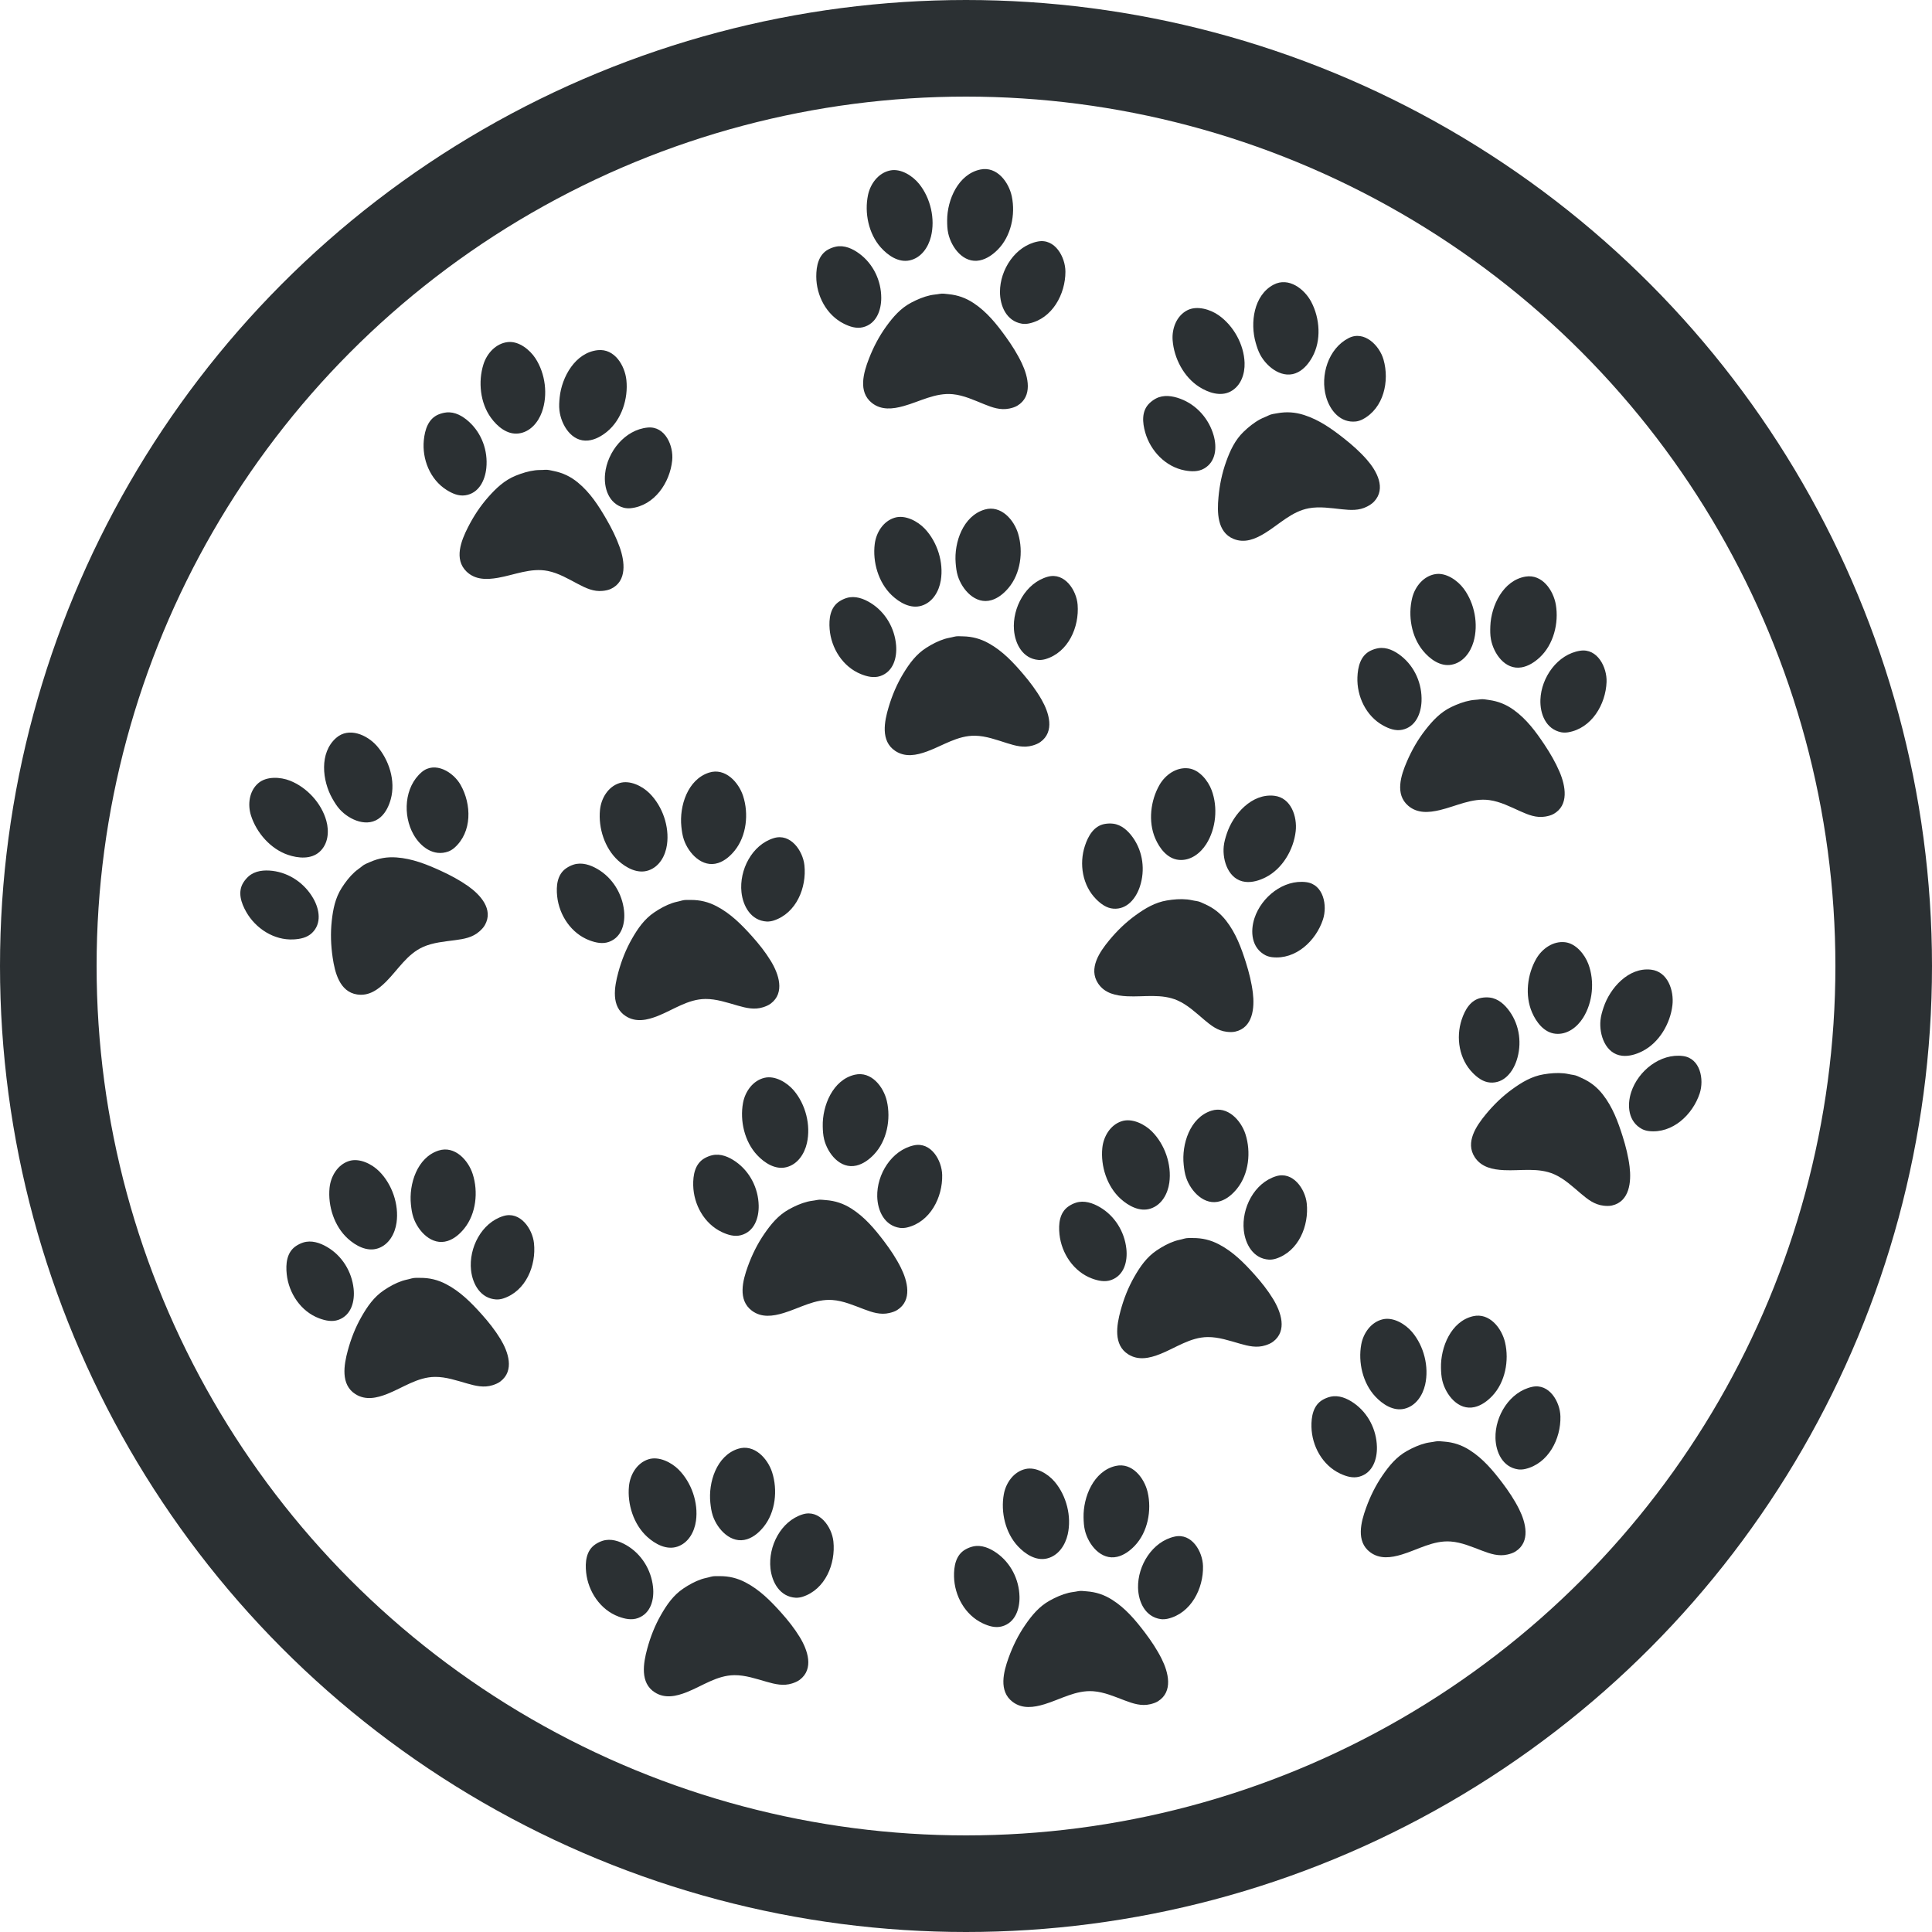 <svg width="400" height="400" viewBox="0 0 400 400" fill="none" xmlns="http://www.w3.org/2000/svg">
<path d="M123.764 72.498C119.12 72.988 116.299 78.05 115.874 82.274C115.782 83.193 115.719 84.074 115.828 84.993C116.18 87.955 118.331 91.566 121.785 91.201C123.223 91.049 124.561 90.288 125.664 89.386C128.706 86.9 130.093 82.528 129.689 78.703C129.372 75.701 127.267 72.128 123.764 72.498ZM105.16 70.821C102.68 71.083 100.811 73.154 100.092 75.434C98.962 79.016 99.41 83.403 101.639 86.484C102.938 88.279 104.979 90.029 107.341 89.748C109.741 89.463 111.418 87.474 112.197 85.308C113.478 81.747 112.921 77.355 110.852 74.182C109.698 72.412 107.423 70.582 105.16 70.821ZM134.116 88.518C129.393 88.953 125.734 93.525 125.274 98.101C124.978 101.043 126.019 104.272 129.139 105.12C129.569 105.237 130.133 105.266 130.588 105.218C135.498 104.699 138.707 99.931 139.171 95.317C139.474 92.309 137.726 88.186 134.116 88.518ZM92.411 85.393C91.867 85.451 91.316 85.596 90.814 85.8C88.644 86.68 87.962 89.01 87.75 91.117C87.355 95.048 89.03 99.266 92.451 101.43C93.606 102.161 94.927 102.754 96.327 102.55C99.149 102.138 100.433 99.444 100.689 96.893C101.047 93.339 99.756 89.722 97.082 87.306C95.812 86.159 94.199 85.204 92.411 85.393ZM112.81 97.269C112.162 97.329 111.509 97.286 110.855 97.364C109.435 97.533 108.061 97.961 106.753 98.492C104.461 99.422 102.738 101.053 101.125 102.87C99.42 104.792 98.052 106.883 96.894 109.156C95.488 111.916 93.941 115.768 96.587 118.333C98.381 120.072 100.762 120.032 103.071 119.634C106.5 119.043 109.882 117.503 113.427 118.211C115.659 118.657 117.682 119.87 119.672 120.914C121.298 121.767 122.893 122.535 124.781 122.336C125.349 122.276 125.957 122.166 126.476 121.923C129.874 120.331 129.347 116.235 128.301 113.288C127.588 111.276 126.613 109.331 125.531 107.465C123.908 104.664 122.175 101.982 119.645 99.902C118.142 98.666 116.533 97.897 114.633 97.517C114.038 97.398 113.431 97.212 112.81 97.269Z" fill="#2B3033"/>
<path d="M202.969 35.099C198.398 36.051 196.098 41.37 196.098 45.615C196.098 46.539 196.123 47.422 196.324 48.325C196.971 51.237 199.473 54.614 202.873 53.906C204.288 53.611 205.543 52.72 206.55 51.712C209.328 48.934 210.27 44.446 209.486 40.679C208.87 37.725 206.418 34.38 202.969 35.099ZM184.291 35.292C181.85 35.801 180.198 38.049 179.71 40.389C178.944 44.066 179.829 48.387 182.355 51.228C183.828 52.885 186.033 54.422 188.356 53.906C190.715 53.382 192.185 51.235 192.743 49.002C193.661 45.331 192.668 41.017 190.291 38.066C188.965 36.42 186.519 34.828 184.291 35.292ZM214.873 50.002C210.217 50.908 207.034 55.823 207.034 60.422C207.034 63.379 208.393 66.488 211.583 67.019C212.023 67.093 212.587 67.064 213.034 66.971C217.867 65.964 220.583 60.899 220.583 56.261C220.583 53.238 218.432 49.311 214.873 50.002ZM173.065 51.067C172.529 51.179 171.995 51.379 171.516 51.632C169.445 52.725 169 55.111 169 57.229C169 61.179 171.089 65.209 174.71 67.019C175.932 67.631 177.306 68.088 178.678 67.745C181.445 67.054 182.452 64.245 182.452 61.681C182.452 58.109 180.806 54.639 177.904 52.503C176.526 51.488 174.825 50.7 173.065 51.067ZM194.55 60.842C193.911 60.966 193.257 60.989 192.614 61.132C191.218 61.442 189.894 62.006 188.646 62.664C186.458 63.819 184.907 65.615 183.485 67.584C181.98 69.667 180.828 71.884 179.904 74.262C178.781 77.149 177.627 81.136 180.517 83.424C182.475 84.974 184.84 84.696 187.098 84.069C190.45 83.138 193.662 81.267 197.259 81.617C199.525 81.837 201.659 82.842 203.744 83.682C205.447 84.368 207.111 84.972 208.97 84.585C209.529 84.469 210.122 84.298 210.615 84.004C213.836 82.08 212.902 78.058 211.567 75.23C210.655 73.299 209.49 71.461 208.228 69.713C206.332 67.089 204.339 64.594 201.615 62.777C199.995 61.698 198.317 61.094 196.388 60.906C195.785 60.848 195.162 60.723 194.55 60.842Z" fill="#2B3033"/>
<path d="M263.688 58.936C259.555 61.108 258.805 66.854 259.972 70.936C260.226 71.824 260.493 72.666 260.934 73.479C262.356 76.101 265.69 78.661 268.764 77.045C270.044 76.373 271.006 75.171 271.697 73.925C273.605 70.491 273.277 65.916 271.488 62.511C270.084 59.839 266.807 57.297 263.688 58.936ZM245.783 64.255C243.575 65.415 242.605 68.031 242.779 70.415C243.053 74.16 245.092 78.072 248.301 80.11C250.172 81.298 252.715 82.169 254.806 81.035C256.931 79.883 257.754 77.415 257.677 75.115C257.551 71.332 255.41 67.457 252.314 65.273C250.587 64.055 247.797 63.196 245.783 64.255ZM279.23 69.994C275.002 72.144 273.292 77.745 274.556 82.167C275.369 85.01 277.53 87.626 280.743 87.26C281.186 87.21 281.72 87.027 282.125 86.815C286.496 84.518 287.715 78.901 286.44 74.442C285.609 71.535 282.461 68.351 279.23 69.994ZM239.324 82.508C238.84 82.763 238.381 83.102 237.99 83.476C236.299 85.097 236.527 87.513 237.109 89.549C238.195 93.348 241.311 96.648 245.29 97.394C246.633 97.646 248.08 97.708 249.305 97.001C251.775 95.576 251.972 92.598 251.267 90.133C250.285 86.699 247.749 83.815 244.371 82.558C242.768 81.962 240.916 81.672 239.324 82.508ZM262.668 86.001C262.088 86.297 261.466 86.499 260.887 86.813C259.629 87.495 258.512 88.4 257.493 89.376C255.706 91.088 254.708 93.241 253.882 95.525C253.008 97.942 252.51 100.39 252.274 102.93C251.988 106.015 251.975 110.165 255.382 111.57C257.691 112.523 259.888 111.606 261.886 110.382C264.854 108.565 267.428 105.884 270.983 105.232C273.222 104.821 275.55 105.201 277.785 105.435C279.611 105.627 281.377 105.75 283.058 104.867C283.563 104.602 284.088 104.275 284.48 103.857C287.049 101.122 285.045 97.51 282.984 95.159C281.577 93.553 279.952 92.106 278.257 90.772C275.714 88.77 273.112 86.919 269.993 85.921C268.139 85.328 266.359 85.209 264.454 85.558C263.857 85.668 263.224 85.719 262.668 86.001Z" fill="#2B3033"/>
<path d="M315.822 119.383C311.218 120.162 308.718 125.39 308.557 129.633C308.522 130.556 308.514 131.439 308.681 132.349C309.217 135.283 311.589 138.753 315.013 138.174C316.439 137.932 317.727 137.089 318.771 136.121C321.653 133.45 322.764 129 322.122 125.207C321.619 122.231 319.295 118.796 315.822 119.383ZM297.149 118.87C294.691 119.286 292.955 121.47 292.379 123.79C291.474 127.435 292.196 131.787 294.612 134.722C296.021 136.433 298.167 138.052 300.507 137.625C302.884 137.19 304.434 135.101 305.077 132.891C306.133 129.256 305.303 124.907 303.04 121.87C301.778 120.175 299.393 118.491 297.149 118.87ZM327.153 134.727C322.466 135.455 319.099 140.246 318.926 144.843C318.814 147.797 320.054 150.955 323.221 151.607C323.658 151.697 324.223 151.69 324.674 151.614C329.541 150.79 332.447 145.831 332.622 141.197C332.737 138.176 330.735 134.17 327.153 134.727ZM285.334 134.209C284.795 134.301 284.254 134.48 283.766 134.715C281.655 135.729 281.119 138.097 281.039 140.213C280.89 144.16 282.825 148.266 286.375 150.213C287.573 150.87 288.928 151.379 290.313 151.088C293.104 150.501 294.217 147.732 294.314 145.17C294.449 141.601 292.935 138.071 290.115 135.827C288.777 134.761 287.107 133.909 285.334 134.209ZM306.434 144.79C305.791 144.89 305.137 144.888 304.489 145.007C303.082 145.264 301.738 145.777 300.466 146.388C298.236 147.459 296.618 149.194 295.122 151.109C293.54 153.133 292.305 155.305 291.291 157.646C290.06 160.489 288.756 164.429 291.557 166.824C293.456 168.448 295.829 168.259 298.109 167.718C301.494 166.914 304.774 165.167 308.356 165.652C310.612 165.958 312.707 167.043 314.758 167.961C316.434 168.711 318.074 169.378 319.946 169.061C320.509 168.966 321.108 168.818 321.612 168.543C324.904 166.742 324.122 162.687 322.895 159.811C322.057 157.847 320.962 155.967 319.767 154.172C317.972 151.478 316.075 148.909 313.421 146.991C311.843 145.851 310.189 145.184 308.269 144.924C307.668 144.842 307.051 144.694 306.434 144.79Z" fill="#2B3033"/>
<path d="M341.823 200.755C337.184 200.225 333.331 204.553 331.998 208.584C331.708 209.461 331.455 210.307 331.362 211.228C331.062 214.195 332.378 218.187 335.828 218.582C337.264 218.746 338.736 218.294 340.008 217.653C343.518 215.888 345.821 211.922 346.259 208.1C346.601 205.101 345.323 201.156 341.823 200.755ZM324.028 195.077C321.551 194.793 319.276 196.41 318.079 198.478C316.197 201.729 315.682 206.109 317.188 209.6C318.066 211.635 319.678 213.787 322.045 214.026C324.449 214.268 326.519 212.692 327.75 210.747C329.773 207.549 330.185 203.141 328.854 199.594C328.112 197.615 326.289 195.335 324.028 195.077ZM348.447 218.642C343.743 218.041 339.178 221.708 337.734 226.075C336.806 228.882 337.121 232.261 339.982 233.767C340.377 233.974 340.921 234.124 341.376 234.176C346.281 234.737 350.449 230.78 351.905 226.377C352.853 223.506 352.043 219.102 348.447 218.642ZM308.418 206.531C307.874 206.469 307.304 206.491 306.77 206.581C304.461 206.969 303.289 209.095 302.624 211.105C301.384 214.856 302.103 219.338 304.973 222.194C305.942 223.158 307.102 224.023 308.512 224.128C311.357 224.34 313.195 221.989 314 219.554C315.12 216.164 314.646 212.352 312.561 209.413C311.572 208.017 310.204 206.735 308.418 206.531ZM325.749 222.555C325.103 222.472 324.475 222.289 323.82 222.223C322.397 222.08 320.963 222.199 319.572 222.433C317.132 222.842 315.095 224.06 313.127 225.484C311.044 226.989 309.255 228.733 307.631 230.7C305.659 233.089 303.312 236.513 305.337 239.591C306.71 241.678 309.043 242.156 311.383 242.269C314.859 242.437 318.495 241.67 321.801 243.131C323.883 244.051 325.594 245.675 327.31 247.126C328.711 248.312 330.102 249.409 331.988 249.624C332.555 249.689 333.172 249.714 333.733 249.589C337.395 248.774 337.77 244.661 337.39 241.557C337.13 239.438 336.601 237.327 335.951 235.271C334.976 232.185 333.866 229.19 331.849 226.61C330.651 225.077 329.246 223.977 327.474 223.193C326.92 222.948 326.368 222.634 325.749 222.555Z" fill="#2B3033"/>
<path d="M263.823 164.755C259.184 164.225 255.331 168.553 253.998 172.584C253.708 173.461 253.455 174.307 253.362 175.228C253.062 178.195 254.378 182.187 257.828 182.582C259.264 182.746 260.736 182.294 262.008 181.653C265.518 179.888 267.821 175.922 268.259 172.1C268.601 169.101 267.323 165.156 263.823 164.755ZM246.028 159.077C243.551 158.793 241.276 160.41 240.079 162.478C238.197 165.729 237.682 170.109 239.188 173.6C240.066 175.635 241.678 177.787 244.045 178.026C246.449 178.268 248.519 176.692 249.75 174.747C251.773 171.549 252.185 167.141 250.854 163.594C250.112 161.615 248.289 159.335 246.028 159.077ZM270.447 182.642C265.743 182.041 261.178 185.708 259.734 190.075C258.806 192.882 259.121 196.261 261.982 197.767C262.377 197.974 262.921 198.124 263.376 198.176C268.281 198.737 272.449 194.78 273.905 190.377C274.853 187.506 274.043 183.102 270.447 182.642ZM230.418 170.531C229.874 170.469 229.304 170.491 228.77 170.581C226.461 170.969 225.289 173.095 224.624 175.105C223.384 178.856 224.103 183.338 226.973 186.194C227.942 187.158 229.102 188.023 230.512 188.128C233.357 188.34 235.195 185.989 236 183.554C237.12 180.164 236.646 176.352 234.561 173.413C233.572 172.017 232.204 170.735 230.418 170.531ZM247.749 186.555C247.103 186.472 246.475 186.289 245.82 186.223C244.397 186.08 242.963 186.199 241.572 186.433C239.132 186.842 237.095 188.06 235.127 189.484C233.044 190.989 231.255 192.733 229.631 194.7C227.659 197.089 225.312 200.513 227.337 203.591C228.71 205.678 231.043 206.156 233.383 206.269C236.859 206.437 240.495 205.67 243.801 207.131C245.883 208.051 247.594 209.675 249.31 211.126C250.711 212.312 252.102 213.409 253.988 213.624C254.555 213.689 255.172 213.714 255.733 213.589C259.395 212.774 259.77 208.661 259.39 205.557C259.13 203.438 258.601 201.327 257.951 199.271C256.976 196.185 255.866 193.19 253.849 190.61C252.651 189.077 251.246 187.977 249.474 187.193C248.92 186.948 248.368 186.634 247.749 186.555Z" fill="#2B3033"/>
<path d="M203.87 105.499C199.389 106.811 197.519 112.296 197.856 116.528C197.93 117.449 198.025 118.327 198.297 119.212C199.173 122.063 201.936 125.231 205.269 124.254C206.656 123.848 207.836 122.859 208.76 121.775C211.308 118.785 211.891 114.236 210.809 110.544C209.961 107.647 207.25 104.508 203.87 105.499ZM185.266 107.177C182.873 107.878 181.405 110.25 181.105 112.622C180.634 116.348 181.859 120.584 184.603 123.216C186.203 124.75 188.524 126.107 190.798 125.408C193.108 124.698 194.402 122.442 194.781 120.172C195.404 116.439 194.071 112.217 191.468 109.465C190.015 107.93 187.45 106.537 185.266 107.177ZM216.921 119.409C212.352 120.682 209.569 125.834 209.935 130.419C210.17 133.366 211.772 136.357 214.994 136.634C215.438 136.672 215.998 136.599 216.437 136.47C221.175 135.082 223.479 129.817 223.11 125.194C222.87 122.18 220.413 118.436 216.921 119.409ZM175.329 123.794C174.804 123.948 174.288 124.19 173.831 124.48C171.853 125.734 171.599 128.148 171.767 130.259C172.081 134.197 174.484 138.048 178.238 139.565C179.505 140.077 180.91 140.424 182.251 139.973C184.954 139.064 185.735 136.183 185.531 133.628C185.247 130.068 183.33 126.739 180.267 124.84C178.813 123.939 177.055 123.289 175.329 123.794ZM197.523 131.83C196.896 132.004 196.247 132.079 195.617 132.273C194.25 132.693 192.975 133.36 191.783 134.116C189.694 135.441 188.291 137.354 187.029 139.43C185.695 141.627 184.723 143.928 183.991 146.372C183.101 149.339 182.268 153.405 185.33 155.456C187.406 156.846 189.741 156.38 191.942 155.576C195.209 154.381 198.262 152.261 201.876 152.324C204.152 152.363 206.36 153.195 208.504 153.866C210.256 154.415 211.963 154.885 213.785 154.351C214.333 154.191 214.912 153.974 215.379 153.642C218.437 151.468 217.186 147.532 215.63 144.819C214.568 142.967 213.261 141.228 211.863 139.586C209.766 137.12 207.58 134.792 204.72 133.198C203.02 132.25 201.298 131.781 199.361 131.748C198.755 131.737 198.124 131.662 197.523 131.83Z" fill="#2B3033"/>
<path d="M90.798 238.211C86.353 239.642 84.629 245.174 85.079 249.396C85.177 250.315 85.296 251.19 85.591 252.067C86.543 254.894 89.388 257.987 92.694 256.922C94.07 256.479 95.224 255.46 96.119 254.351C98.587 251.295 99.048 246.731 97.869 243.07C96.944 240.197 94.151 237.131 90.798 238.211ZM72.245 240.382C69.872 241.146 68.467 243.557 68.23 245.936C67.858 249.673 69.196 253.876 72.009 256.434C73.648 257.925 76.004 259.22 78.259 258.461C80.549 257.689 81.784 255.399 82.102 253.12C82.626 249.372 81.181 245.187 78.505 242.505C77.013 241.009 74.412 239.684 72.245 240.382ZM104.214 251.769C99.68 253.163 97.035 258.387 97.523 262.961C97.836 265.901 99.517 268.849 102.745 269.039C103.19 269.065 103.748 268.977 104.183 268.837C108.882 267.324 111.046 261.999 110.555 257.388C110.234 254.381 107.679 250.704 104.214 251.769ZM62.753 257.258C62.233 257.426 61.723 257.681 61.273 257.983C59.33 259.29 59.14 261.71 59.364 263.815C59.783 267.744 62.287 271.529 66.079 272.946C67.36 273.424 68.774 273.734 70.102 273.247C72.78 272.266 73.484 269.366 73.213 266.817C72.834 263.266 70.829 259.989 67.717 258.173C66.24 257.31 64.465 256.707 62.753 257.258ZM85.153 264.701C84.531 264.892 83.883 264.985 83.259 265.195C81.903 265.651 80.647 266.352 79.476 267.139C77.422 268.519 76.07 270.469 74.865 272.578C73.589 274.809 72.679 277.135 72.011 279.597C71.201 282.587 70.476 286.674 73.592 288.643C75.703 289.977 78.025 289.45 80.204 288.587C83.439 287.306 86.434 285.106 90.049 285.072C92.325 285.051 94.554 285.824 96.715 286.438C98.481 286.94 100.2 287.365 102.008 286.783C102.551 286.608 103.123 286.376 103.582 286.031C106.581 283.776 105.226 279.875 103.599 277.205C102.488 275.382 101.135 273.678 99.694 272.073C97.531 269.665 95.285 267.395 92.383 265.877C90.659 264.975 88.925 264.552 86.988 264.57C86.382 264.576 85.749 264.518 85.153 264.701Z" fill="#2B3033"/>
<path d="M152.789 299.964C148.344 301.396 146.62 306.928 147.07 311.15C147.168 312.069 147.287 312.944 147.582 313.82C148.534 316.647 151.379 319.741 154.685 318.676C156.061 318.233 157.215 317.214 158.11 316.105C160.578 313.048 161.039 308.485 159.86 304.823C158.935 301.951 156.142 298.885 152.789 299.964ZM134.236 302.136C131.863 302.9 130.458 305.311 130.221 307.69C129.849 311.427 131.187 315.629 134 318.188C135.639 319.679 137.995 320.974 140.25 320.214C142.54 319.443 143.775 317.153 144.093 314.874C144.617 311.126 143.172 306.941 140.496 304.259C139.004 302.763 136.403 301.438 134.236 302.136ZM166.205 313.523C161.671 314.917 159.026 320.141 159.514 324.715C159.827 327.655 161.508 330.602 164.736 330.793C165.181 330.819 165.739 330.731 166.174 330.591C170.873 329.078 173.037 323.753 172.546 319.141C172.225 316.135 169.67 312.458 166.205 313.523ZM124.744 319.012C124.223 319.179 123.714 319.435 123.264 319.737C121.321 321.043 121.131 323.463 121.355 325.569C121.774 329.497 124.278 333.283 128.071 334.7C129.351 335.178 130.765 335.488 132.093 335.001C134.771 334.02 135.475 331.12 135.204 328.571C134.825 325.019 132.82 321.743 129.708 319.926C128.231 319.064 126.456 318.46 124.744 319.012ZM147.144 326.455C146.522 326.646 145.874 326.738 145.25 326.949C143.895 327.405 142.638 328.105 141.467 328.893C139.413 330.273 138.061 332.223 136.856 334.331C135.58 336.562 134.67 338.889 134.002 341.351C133.192 344.341 132.467 348.428 135.583 350.396C137.694 351.73 140.016 351.203 142.195 350.341C145.43 349.059 148.425 346.859 152.04 346.826C154.316 346.805 156.545 347.578 158.706 348.192C160.472 348.693 162.191 349.118 163.999 348.536C164.542 348.361 165.114 348.129 165.573 347.785C168.572 345.53 167.217 341.629 165.59 338.958C164.479 337.135 163.126 335.432 161.685 333.827C159.522 331.418 157.276 329.148 154.374 327.631C152.65 326.729 150.916 326.306 148.979 326.324C148.373 326.33 147.74 326.271 147.144 326.455Z" fill="#2B3033"/>
<path d="M250.789 229.964C246.344 231.396 244.62 236.928 245.07 241.15C245.168 242.069 245.287 242.944 245.582 243.82C246.534 246.647 249.379 249.741 252.685 248.676C254.061 248.233 255.215 247.214 256.11 246.105C258.578 243.048 259.039 238.485 257.86 234.823C256.935 231.951 254.142 228.885 250.789 229.964ZM232.236 232.136C229.863 232.9 228.458 235.311 228.221 237.69C227.849 241.427 229.187 245.629 232 248.188C233.639 249.679 235.995 250.974 238.25 250.214C240.54 249.443 241.775 247.153 242.093 244.874C242.617 241.126 241.172 236.941 238.496 234.259C237.004 232.763 234.403 231.438 232.236 232.136ZM264.205 243.523C259.671 244.917 257.026 250.141 257.514 254.715C257.827 257.655 259.508 260.602 262.736 260.793C263.181 260.819 263.739 260.731 264.174 260.591C268.873 259.078 271.037 253.753 270.546 249.141C270.225 246.135 267.67 242.458 264.205 243.523ZM222.744 249.012C222.223 249.179 221.714 249.435 221.264 249.737C219.321 251.043 219.131 253.463 219.355 255.569C219.774 259.497 222.278 263.283 226.071 264.7C227.351 265.178 228.765 265.488 230.093 265.001C232.771 264.02 233.475 261.12 233.204 258.571C232.825 255.019 230.82 251.743 227.708 249.926C226.231 249.064 224.456 248.46 222.744 249.012ZM245.144 256.455C244.522 256.646 243.874 256.738 243.25 256.949C241.895 257.405 240.638 258.105 239.467 258.893C237.413 260.273 236.061 262.223 234.856 264.331C233.58 266.562 232.67 268.889 232.002 271.351C231.192 274.341 230.467 278.428 233.583 280.396C235.694 281.73 238.016 281.203 240.195 280.341C243.43 279.059 246.425 276.859 250.04 276.826C252.316 276.805 254.545 277.578 256.706 278.192C258.472 278.693 260.191 279.118 261.999 278.536C262.542 278.361 263.114 278.129 263.573 277.785C266.572 275.53 265.217 271.629 263.59 268.958C262.479 267.135 261.126 265.432 259.685 263.827C257.522 261.418 255.276 259.148 252.374 257.631C250.65 256.729 248.916 256.306 246.979 256.324C246.373 256.33 245.74 256.271 245.144 256.455Z" fill="#2B3033"/>
<path d="M146.789 159.964C142.344 161.396 140.62 166.928 141.07 171.15C141.168 172.069 141.287 172.944 141.582 173.82C142.534 176.647 145.379 179.741 148.685 178.676C150.061 178.233 151.215 177.214 152.11 176.105C154.578 173.048 155.039 168.485 153.86 164.823C152.935 161.951 150.142 158.885 146.789 159.964ZM128.236 162.136C125.863 162.9 124.458 165.311 124.221 167.69C123.849 171.427 125.187 175.629 128 178.188C129.639 179.679 131.995 180.974 134.25 180.214C136.54 179.443 137.775 177.153 138.093 174.874C138.617 171.126 137.172 166.941 134.496 164.259C133.004 162.763 130.403 161.438 128.236 162.136ZM160.205 173.523C155.671 174.917 153.026 180.141 153.514 184.715C153.827 187.655 155.508 190.602 158.736 190.793C159.181 190.819 159.739 190.731 160.174 190.591C164.873 189.078 167.037 183.753 166.546 179.141C166.225 176.135 163.67 172.458 160.205 173.523ZM118.744 179.012C118.223 179.179 117.714 179.435 117.264 179.737C115.321 181.043 115.131 183.463 115.355 185.569C115.774 189.497 118.278 193.283 122.071 194.7C123.351 195.178 124.765 195.488 126.093 195.001C128.771 194.02 129.475 191.12 129.204 188.571C128.825 185.019 126.82 181.743 123.708 179.926C122.231 179.064 120.456 178.46 118.744 179.012ZM141.144 186.455C140.522 186.646 139.874 186.738 139.25 186.949C137.895 187.405 136.638 188.105 135.467 188.893C133.413 190.273 132.061 192.223 130.856 194.331C129.58 196.562 128.67 198.889 128.002 201.351C127.192 204.341 126.467 208.428 129.583 210.396C131.694 211.73 134.016 211.203 136.195 210.341C139.43 209.059 142.425 206.859 146.04 206.826C148.316 206.805 150.545 207.578 152.706 208.192C154.472 208.693 156.191 209.118 157.999 208.536C158.542 208.361 159.114 208.129 159.573 207.785C162.572 205.53 161.217 201.629 159.59 198.958C158.479 197.135 157.126 195.432 155.685 193.827C153.522 191.418 151.276 189.148 148.374 187.631C146.65 186.729 144.916 186.306 142.979 186.324C142.373 186.33 141.74 186.271 141.144 186.455Z" fill="#2B3033"/>
<path d="M69.586 152.785C66.082 155.87 66.709 161.631 68.805 165.323C69.262 166.126 69.72 166.881 70.34 167.567C72.341 169.78 76.184 171.481 78.791 169.186C79.876 168.231 80.526 166.836 80.905 165.462C81.949 161.675 80.551 157.306 78.009 154.419C76.014 152.154 72.23 150.457 69.586 152.785ZM53.44 162.178C51.569 163.825 51.243 166.596 51.974 168.872C53.124 172.447 56.028 175.767 59.628 176.991C61.726 177.704 64.403 177.951 66.168 176.356C67.96 174.735 68.178 172.142 67.561 169.925C66.546 166.279 63.551 163.018 60.028 161.627C58.062 160.85 55.149 160.673 53.44 162.178ZM87.298 159.865C83.696 162.952 83.356 168.798 85.627 172.797C87.088 175.368 89.805 177.4 92.841 176.287C93.259 176.134 93.736 175.83 94.079 175.528C97.784 172.266 97.644 166.52 95.354 162.487C93.861 159.858 90.05 157.506 87.298 159.865ZM51.469 181.439C51.059 181.8 50.694 182.238 50.402 182.694C49.141 184.668 49.932 186.962 50.978 188.804C52.929 192.239 56.736 194.711 60.778 194.497C62.143 194.425 63.563 194.145 64.587 193.169C66.652 191.201 66.14 188.261 64.874 186.031C63.11 182.926 59.965 180.722 56.386 180.297C54.687 180.096 52.819 180.251 51.469 181.439ZM74.979 179.328C74.485 179.751 73.928 180.094 73.439 180.536C72.378 181.495 71.506 182.639 70.746 183.828C69.413 185.913 68.951 188.24 68.687 190.655C68.408 193.209 68.501 195.706 68.871 198.23C69.321 201.295 70.287 205.332 73.929 205.894C76.398 206.275 78.317 204.865 79.97 203.204C82.425 200.739 84.294 197.527 87.595 196.054C89.674 195.127 92.026 194.946 94.253 194.647C96.073 194.402 97.819 194.106 99.243 192.851C99.672 192.474 100.104 192.033 100.387 191.534C102.238 188.27 99.439 185.234 96.881 183.434C95.135 182.206 93.215 181.183 91.254 180.286C88.31 178.941 85.344 177.755 82.078 177.521C80.137 177.382 78.379 177.686 76.61 178.475C76.056 178.723 75.453 178.922 74.979 179.328Z" fill="#2B3033"/>
<path d="M176.962 222.513C172.415 223.573 170.241 228.944 170.34 233.189C170.362 234.112 170.408 234.994 170.63 235.892C171.345 238.788 173.926 242.106 177.308 241.318C178.716 240.99 179.95 240.069 180.933 239.038C183.645 236.195 184.481 231.686 183.608 227.939C182.923 225 180.393 221.714 176.962 222.513ZM158.294 223.146C155.865 223.712 154.266 225.999 153.834 228.35C153.155 232.043 154.142 236.342 156.734 239.124C158.245 240.745 160.486 242.23 162.795 241.659C165.141 241.08 166.561 238.899 167.066 236.654C167.897 232.962 166.803 228.672 164.358 225.779C162.993 224.164 160.51 222.63 158.294 223.146ZM189.214 237.133C184.58 238.147 181.514 243.136 181.622 247.734C181.692 250.69 183.124 253.766 186.325 254.223C186.766 254.285 187.329 254.244 187.775 254.14C192.583 253.02 195.179 247.892 195.069 243.255C194.998 240.233 192.755 236.357 189.214 237.133ZM147.442 239.181C146.909 239.305 146.38 239.518 145.907 239.782C143.862 240.923 143.473 243.32 143.523 245.437C143.616 249.386 145.799 253.366 149.462 255.09C150.699 255.673 152.082 256.098 153.446 255.723C156.196 254.966 157.137 252.134 157.077 249.571C156.993 246 155.265 242.57 152.313 240.502C150.912 239.521 149.193 238.773 147.442 239.181ZM169.151 248.447C168.515 248.587 167.862 248.625 167.223 248.783C165.834 249.126 164.524 249.721 163.292 250.409C161.132 251.614 159.623 253.446 158.248 255.448C156.792 257.566 155.693 259.81 154.825 262.208C153.77 265.121 152.711 269.134 155.653 271.353C157.648 272.857 160.005 272.523 162.248 271.843C165.577 270.833 168.744 268.888 172.349 269.153C174.619 269.32 176.776 270.274 178.88 271.065C180.599 271.71 182.277 272.275 184.126 271.845C184.682 271.715 185.271 271.531 185.757 271.225C188.932 269.226 187.903 265.226 186.502 262.431C185.545 260.522 184.337 258.712 183.034 256.994C181.077 254.416 179.026 251.968 176.259 250.216C174.615 249.175 172.923 248.611 170.991 248.469C170.386 248.424 169.76 248.314 169.151 248.447Z" fill="#2B3033"/>
<path d="M230.962 303.513C226.415 304.573 224.241 309.944 224.34 314.189C224.362 315.112 224.408 315.994 224.63 316.892C225.345 319.788 227.926 323.106 231.308 322.318C232.716 321.99 233.95 321.069 234.933 320.038C237.645 317.195 238.481 312.686 237.608 308.939C236.923 306 234.393 302.714 230.962 303.513ZM212.294 304.146C209.865 304.712 208.266 306.999 207.834 309.35C207.155 313.043 208.142 317.342 210.734 320.124C212.245 321.745 214.486 323.23 216.795 322.659C219.141 322.08 220.561 319.899 221.066 317.654C221.897 313.962 220.803 309.672 218.358 306.779C216.993 305.164 214.51 303.63 212.294 304.146ZM243.214 318.133C238.58 319.147 235.514 324.136 235.622 328.734C235.692 331.69 237.124 334.766 240.325 335.223C240.766 335.285 241.329 335.244 241.775 335.14C246.583 334.02 249.179 328.892 249.069 324.255C248.998 321.233 246.755 317.357 243.214 318.133ZM201.442 320.181C200.909 320.305 200.38 320.518 199.907 320.782C197.862 321.923 197.473 324.32 197.523 326.437C197.616 330.386 199.799 334.366 203.462 336.09C204.699 336.673 206.082 337.098 207.446 336.723C210.196 335.966 211.137 333.134 211.077 330.571C210.993 327 209.265 323.57 206.313 321.502C204.912 320.521 203.193 319.773 201.442 320.181ZM223.151 329.447C222.515 329.587 221.862 329.625 221.223 329.783C219.834 330.126 218.524 330.721 217.292 331.409C215.132 332.614 213.623 334.446 212.248 336.448C210.792 338.566 209.693 340.81 208.825 343.208C207.77 346.121 206.711 350.134 209.653 352.353C211.648 353.857 214.005 353.523 216.248 352.843C219.577 351.833 222.744 349.888 226.349 350.153C228.619 350.32 230.776 351.274 232.88 352.065C234.599 352.71 236.277 353.275 238.126 352.845C238.682 352.715 239.271 352.531 239.757 352.225C242.932 350.226 241.903 346.226 240.502 343.431C239.545 341.522 238.337 339.712 237.034 337.994C235.077 335.416 233.026 332.968 230.259 331.216C228.615 330.175 226.923 329.611 224.991 329.469C224.386 329.424 223.76 329.314 223.151 329.447Z" fill="#2B3033"/>
<path d="M304.962 272.513C300.415 273.573 298.241 278.944 298.34 283.189C298.362 284.112 298.408 284.994 298.63 285.892C299.345 288.788 301.926 292.106 305.308 291.318C306.716 290.99 307.95 290.069 308.933 289.038C311.645 286.195 312.481 281.686 311.608 277.939C310.923 275 308.393 271.714 304.962 272.513ZM286.294 273.146C283.865 273.712 282.266 275.999 281.834 278.35C281.155 282.043 282.142 286.342 284.734 289.124C286.245 290.745 288.486 292.23 290.795 291.659C293.141 291.08 294.561 288.899 295.066 286.654C295.897 282.962 294.803 278.672 292.358 275.779C290.993 274.164 288.51 272.63 286.294 273.146ZM317.214 287.133C312.58 288.147 309.514 293.136 309.622 297.734C309.692 300.69 311.124 303.766 314.325 304.223C314.766 304.285 315.329 304.244 315.775 304.14C320.583 303.02 323.179 297.892 323.069 293.255C322.998 290.233 320.755 286.357 317.214 287.133ZM275.442 289.181C274.909 289.305 274.38 289.518 273.907 289.782C271.862 290.923 271.473 293.32 271.523 295.437C271.616 299.386 273.799 303.366 277.462 305.09C278.699 305.673 280.082 306.098 281.446 305.723C284.196 304.966 285.137 302.134 285.077 299.571C284.993 296 283.265 292.57 280.313 290.502C278.912 289.521 277.193 288.773 275.442 289.181ZM297.151 298.447C296.515 298.587 295.862 298.625 295.223 298.783C293.834 299.126 292.524 299.721 291.292 300.409C289.132 301.614 287.623 303.446 286.248 305.448C284.792 307.566 283.693 309.81 282.825 312.208C281.77 315.121 280.711 319.134 283.653 321.353C285.648 322.857 288.005 322.523 290.248 321.843C293.577 320.833 296.744 318.888 300.349 319.153C302.619 319.32 304.776 320.274 306.88 321.065C308.599 321.71 310.277 322.275 312.126 321.845C312.682 321.715 313.271 321.531 313.757 321.225C316.932 319.226 315.903 315.226 314.502 312.431C313.545 310.522 312.337 308.712 311.034 306.994C309.077 304.416 307.026 301.968 304.259 300.216C302.615 299.175 300.923 298.611 298.991 298.469C298.386 298.424 297.76 298.314 297.151 298.447Z" fill="#2B3033"/>
<circle cx="200" cy="200" r="190" stroke="#2B3033" stroke-width="20"/>
</svg>
